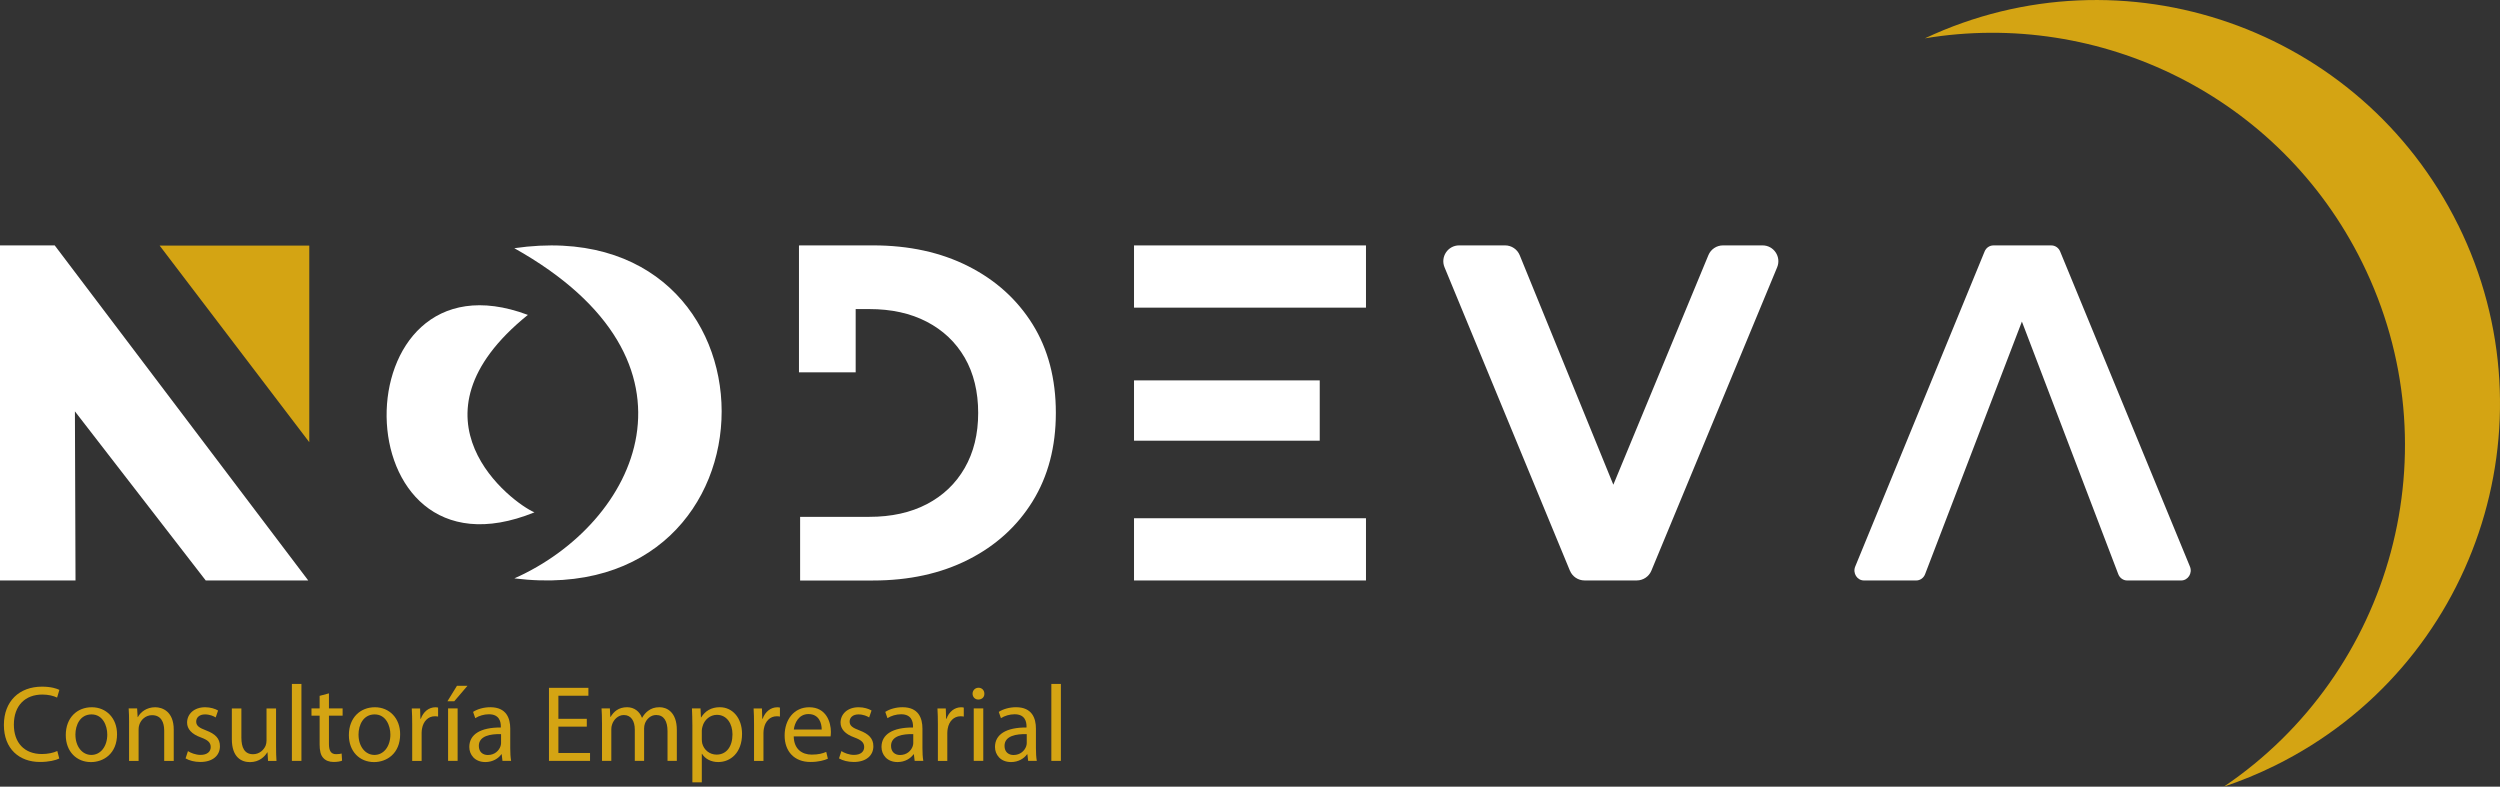 <?xml version="1.0" encoding="UTF-8"?>
<svg id="Capa_2" data-name="Capa 2" xmlns="http://www.w3.org/2000/svg" viewBox="0 0 873 274.7">
  <rect x="0" y="0" width="873" height="274.7" fill="#333333" stroke="none"/>
  <defs>
    <style>
      .cls-1 {
        fill: #fff;
      }

      .cls-2 {
        fill: #d4a413;
      }
    </style>
  </defs>
  <g id="Layer_1" data-name="Layer 1">
    <g>
      <g>
        <g>
          <rect class="cls-1" x="396" y="132.83" width="64.85" height="21.06"/>
          <rect class="cls-1" x="396" y="180.97" width="81" height="21.73"/>
          <rect class="cls-1" x="396" y="85.7" width="81" height="21.73"/>
        </g>
        <path class="cls-1" d="M548.21,199.28l-43.78-105.94c-1.51-3.64,1.17-7.65,5.1-7.65h16.05c2.24,0,4.26,1.36,5.11,3.44l37.76,92.57c1.48,3.64-1.19,7.62-5.11,7.62h0c-3.94,0-6.61-4.01-5.1-7.65l38.33-92.57c.86-2.07,2.87-3.41,5.1-3.41h13.81c3.94,0,6.61,4.01,5.1,7.65l-43.92,105.94c-.86,2.06-2.87,3.41-5.1,3.41h-18.24c-2.23,0-4.25-1.35-5.1-3.42Z"/>
        <path class="cls-1" d="M764.73,197.85l-45.33-110.04c-.53-1.28-1.73-2.11-3.07-2.11h-20.23c-1.34,0-2.55.83-3.07,2.11l-45.19,110.04c-.94,2.3.67,4.85,3.07,4.85h18.23c1.37,0,2.6-.87,3.1-2.19l8.77-22.88,7.88-20.56,17.16-44.78,14.22,37.27h.04v.11l19.4,50.84c.51,1.32,1.74,2.19,3.11,2.19h18.84c2.4,0,4.02-2.56,3.07-4.85Z"/>
        <path class="cls-1" d="M368.7,144.2c0,11.81-2.7,22.09-8.1,30.84-5.41,8.75-12.9,15.54-22.49,20.39-9.59,4.85-20.67,7.28-33.24,7.28h-25.47v-22.23h24.15c7.72,0,14.41-1.47,20.09-4.43s10.09-7.16,13.23-12.62c3.14-5.46,4.71-11.87,4.71-19.23s-1.57-13.89-4.71-19.31c-3.14-5.4-7.55-9.57-13.23-12.53-5.68-2.96-12.37-4.43-20.09-4.43h-4.75v22.1h-19.8v-44.3h.14v-.04h25.73c12.57,0,23.65,2.43,33.24,7.27,9.59,4.85,17.08,11.62,22.49,20.31,5.4,8.7,8.1,19,8.1,30.92Z"/>
        <path class="cls-2" d="M858.37,78.51c34.5,69.77,5.91,154.29-63.87,188.79-5.89,2.91-11.88,5.37-17.94,7.4,58.77-39.7,80.62-117.71,48.31-183.05-28.8-58.25-91.74-88.42-152.71-78.26,69.26-32.54,152.13-3.79,186.2,65.13Z"/>
        <g>
          <polygon class="cls-1" points="0 202.7 0 85.7 19.11 85.7 107.64 202.7 71.84 202.7 26.16 143.65 26.37 202.7 0 202.7"/>
          <polygon class="cls-2" points="55.75 85.77 108 85.77 108 154.41 55.75 85.77"/>
        </g>
        <g>
          <path class="cls-1" d="M179.59,86.67c70.83,39.67,42.9,96.32.02,115.3,96.66,12.02,96.39-129.24-.02-115.3Z"/>
          <path class="cls-1" d="M184.33,109.96c-44.82,36.23-5.42,65.71,2.3,68.95-68.38,27.79-68.52-93.77-2.3-68.95Z"/>
        </g>
      </g>
      <g>
        <path class="cls-2" d="M20.7,264.87c-1.21.61-3.63,1.21-6.74,1.21-7.19,0-12.6-4.54-12.6-12.9s5.41-13.4,13.32-13.4c3.18,0,5.18.68,6.05,1.13l-.79,2.69c-1.25-.61-3.03-1.06-5.15-1.06-5.98,0-9.95,3.82-9.95,10.52,0,6.24,3.59,10.25,9.8,10.25,2.01,0,4.05-.42,5.37-1.06l.68,2.61Z"/>
        <path class="cls-2" d="M40.87,256.39c0,6.77-4.69,9.73-9.12,9.73-4.96,0-8.78-3.63-8.78-9.42,0-6.13,4.01-9.73,9.08-9.73s8.82,3.82,8.82,9.42ZM26.34,256.58c0,4.01,2.31,7.04,5.56,7.04s5.56-2.99,5.56-7.11c0-3.1-1.55-7.04-5.49-7.04s-5.64,3.63-5.64,7.11Z"/>
        <path class="cls-2" d="M45.08,252.34c0-1.89-.04-3.44-.15-4.96h2.95l.19,3.03h.08c.91-1.74,3.03-3.44,6.05-3.44,2.54,0,6.47,1.51,6.47,7.8v10.94h-3.33v-10.56c0-2.95-1.1-5.41-4.24-5.41-2.2,0-3.9,1.55-4.47,3.41-.15.42-.23.98-.23,1.55v11.01h-3.33v-13.36Z"/>
        <path class="cls-2" d="M65.63,262.29c.98.64,2.72,1.32,4.39,1.32,2.42,0,3.56-1.21,3.56-2.72,0-1.59-.95-2.46-3.41-3.37-3.29-1.17-4.84-2.99-4.84-5.18,0-2.95,2.38-5.37,6.32-5.37,1.85,0,3.48.53,4.5,1.14l-.83,2.42c-.72-.45-2.04-1.06-3.75-1.06-1.97,0-3.06,1.13-3.06,2.5,0,1.51,1.1,2.2,3.48,3.1,3.18,1.21,4.81,2.8,4.81,5.52,0,3.22-2.5,5.49-6.85,5.49-2.01,0-3.86-.49-5.15-1.25l.83-2.54Z"/>
        <path class="cls-2" d="M96.4,260.71c0,1.89.04,3.56.15,5h-2.95l-.19-2.99h-.08c-.87,1.48-2.8,3.41-6.05,3.41-2.88,0-6.32-1.59-6.32-8.02v-10.71h3.33v10.14c0,3.48,1.06,5.83,4.09,5.83,2.23,0,3.79-1.55,4.39-3.03.19-.49.3-1.1.3-1.7v-11.24h3.33v13.32Z"/>
        <path class="cls-2" d="M101.93,238.83h3.33v26.87h-3.33v-26.87Z"/>
        <path class="cls-2" d="M114.87,242.12v5.26h4.77v2.54h-4.77v9.88c0,2.27.64,3.56,2.5,3.56.87,0,1.51-.11,1.93-.23l.15,2.5c-.64.26-1.67.45-2.95.45-1.55,0-2.8-.49-3.6-1.4-.95-.98-1.29-2.61-1.29-4.77v-9.99h-2.84v-2.54h2.84v-4.39l3.25-.87Z"/>
        <path class="cls-2" d="M139.73,256.39c0,6.77-4.69,9.73-9.12,9.73-4.96,0-8.78-3.63-8.78-9.42,0-6.13,4.01-9.73,9.08-9.73s8.82,3.82,8.82,9.42ZM125.2,256.58c0,4.01,2.31,7.04,5.56,7.04s5.56-2.99,5.56-7.11c0-3.1-1.55-7.04-5.49-7.04s-5.64,3.63-5.64,7.11Z"/>
        <path class="cls-2" d="M143.94,253.1c0-2.16-.04-4.01-.15-5.71h2.91l.11,3.6h.15c.83-2.46,2.84-4.01,5.07-4.01.38,0,.64.04.95.11v3.14c-.34-.08-.68-.11-1.14-.11-2.35,0-4.01,1.78-4.46,4.28-.08.45-.15.98-.15,1.55v9.76h-3.29v-12.6Z"/>
        <path class="cls-2" d="M163.24,239.48l-4.62,5.41h-2.38l3.33-5.41h3.67ZM156.47,265.7v-18.32h3.33v18.32h-3.33Z"/>
        <path class="cls-2" d="M175.46,265.7l-.27-2.31h-.11c-1.02,1.44-2.99,2.72-5.6,2.72-3.71,0-5.6-2.61-5.6-5.26,0-4.43,3.94-6.85,11.01-6.81v-.38c0-1.51-.42-4.24-4.16-4.24-1.7,0-3.48.53-4.77,1.36l-.76-2.19c1.51-.98,3.71-1.63,6.02-1.63,5.6,0,6.96,3.82,6.96,7.49v6.85c0,1.59.08,3.14.3,4.39h-3.03ZM174.97,256.35c-3.63-.08-7.76.57-7.76,4.12,0,2.16,1.44,3.18,3.14,3.18,2.38,0,3.9-1.51,4.43-3.07.11-.34.19-.72.19-1.06v-3.18Z"/>
        <path class="cls-2" d="M204.91,253.74h-9.92v9.2h11.05v2.76h-14.34v-25.51h13.77v2.76h-10.48v8.06h9.92v2.72Z"/>
        <path class="cls-2" d="M210.21,252.34c0-1.89-.04-3.44-.15-4.96h2.91l.15,2.95h.11c1.02-1.74,2.72-3.37,5.75-3.37,2.5,0,4.39,1.51,5.18,3.67h.08c.57-1.02,1.29-1.82,2.04-2.38,1.1-.83,2.31-1.29,4.05-1.29,2.42,0,6.02,1.59,6.02,7.95v10.78h-3.25v-10.37c0-3.52-1.29-5.64-3.97-5.64-1.89,0-3.37,1.4-3.94,3.03-.15.45-.27,1.06-.27,1.67v11.31h-3.25v-10.97c0-2.91-1.29-5.03-3.82-5.03-2.08,0-3.59,1.67-4.12,3.33-.19.49-.26,1.06-.26,1.63v11.05h-3.25v-13.36Z"/>
        <path class="cls-2" d="M241.78,253.36c0-2.35-.08-4.24-.15-5.98h2.99l.15,3.14h.08c1.36-2.23,3.52-3.56,6.51-3.56,4.43,0,7.76,3.75,7.76,9.31,0,6.58-4.01,9.84-8.33,9.84-2.42,0-4.54-1.06-5.64-2.88h-.08v9.95h-3.29v-19.83ZM245.07,258.25c0,.49.08.95.15,1.36.61,2.31,2.61,3.9,5,3.9,3.52,0,5.56-2.88,5.56-7.08,0-3.67-1.93-6.81-5.45-6.81-2.27,0-4.39,1.63-5.03,4.12-.11.42-.23.91-.23,1.36v3.14Z"/>
        <path class="cls-2" d="M263.31,253.1c0-2.16-.04-4.01-.15-5.71h2.91l.11,3.6h.15c.83-2.46,2.84-4.01,5.07-4.01.38,0,.64.04.95.11v3.14c-.34-.08-.68-.11-1.13-.11-2.35,0-4.01,1.78-4.47,4.28-.08.45-.15.98-.15,1.55v9.76h-3.29v-12.6Z"/>
        <path class="cls-2" d="M277.17,257.15c.08,4.5,2.95,6.36,6.28,6.36,2.38,0,3.82-.42,5.07-.95l.57,2.38c-1.17.53-3.18,1.14-6.09,1.14-5.64,0-9.01-3.71-9.01-9.23s3.25-9.88,8.59-9.88c5.98,0,7.57,5.26,7.57,8.63,0,.68-.08,1.21-.11,1.55h-12.87ZM286.93,254.76c.04-2.12-.87-5.41-4.62-5.41-3.37,0-4.84,3.1-5.11,5.41h9.73Z"/>
        <path class="cls-2" d="M293.82,262.29c.98.64,2.72,1.32,4.39,1.32,2.42,0,3.56-1.21,3.56-2.72,0-1.59-.95-2.46-3.41-3.37-3.29-1.17-4.84-2.99-4.84-5.18,0-2.95,2.38-5.37,6.32-5.37,1.85,0,3.48.53,4.5,1.14l-.83,2.42c-.72-.45-2.04-1.06-3.75-1.06-1.97,0-3.07,1.13-3.07,2.5,0,1.51,1.1,2.2,3.48,3.1,3.18,1.21,4.81,2.8,4.81,5.52,0,3.22-2.5,5.49-6.85,5.49-2,0-3.86-.49-5.15-1.25l.83-2.54Z"/>
        <path class="cls-2" d="M319.4,265.7l-.27-2.31h-.11c-1.02,1.44-2.99,2.72-5.6,2.72-3.71,0-5.6-2.61-5.6-5.26,0-4.43,3.94-6.85,11.01-6.81v-.38c0-1.51-.42-4.24-4.16-4.24-1.7,0-3.48.53-4.77,1.36l-.76-2.19c1.51-.98,3.71-1.63,6.02-1.63,5.6,0,6.96,3.82,6.96,7.49v6.85c0,1.59.08,3.14.3,4.39h-3.03ZM318.91,256.35c-3.63-.08-7.76.57-7.76,4.12,0,2.16,1.44,3.18,3.14,3.18,2.38,0,3.9-1.51,4.43-3.07.11-.34.19-.72.19-1.06v-3.18Z"/>
        <path class="cls-2" d="M327.51,253.1c0-2.16-.04-4.01-.15-5.71h2.91l.11,3.6h.15c.83-2.46,2.84-4.01,5.07-4.01.38,0,.64.04.95.11v3.14c-.34-.08-.68-.11-1.14-.11-2.35,0-4.01,1.78-4.46,4.28-.08.45-.15.98-.15,1.55v9.76h-3.29v-12.6Z"/>
        <path class="cls-2" d="M343.74,242.24c.04,1.14-.79,2.04-2.12,2.04-1.17,0-2-.91-2-2.04s.87-2.08,2.08-2.08,2.04.91,2.04,2.08ZM340.03,265.7v-18.32h3.33v18.32h-3.33Z"/>
        <path class="cls-2" d="M359.03,265.7l-.27-2.31h-.11c-1.02,1.44-2.99,2.72-5.6,2.72-3.71,0-5.6-2.61-5.6-5.26,0-4.43,3.94-6.85,11.01-6.81v-.38c0-1.51-.42-4.24-4.16-4.24-1.7,0-3.48.53-4.77,1.36l-.76-2.19c1.51-.98,3.71-1.63,6.02-1.63,5.6,0,6.96,3.82,6.96,7.49v6.85c0,1.59.08,3.14.3,4.39h-3.03ZM358.54,256.35c-3.63-.08-7.76.57-7.76,4.12,0,2.16,1.44,3.18,3.14,3.18,2.38,0,3.9-1.51,4.43-3.07.11-.34.19-.72.19-1.06v-3.18Z"/>
        <path class="cls-2" d="M367.13,238.83h3.33v26.87h-3.33v-26.87Z"/>
      </g>
    </g>
  </g>
</svg>